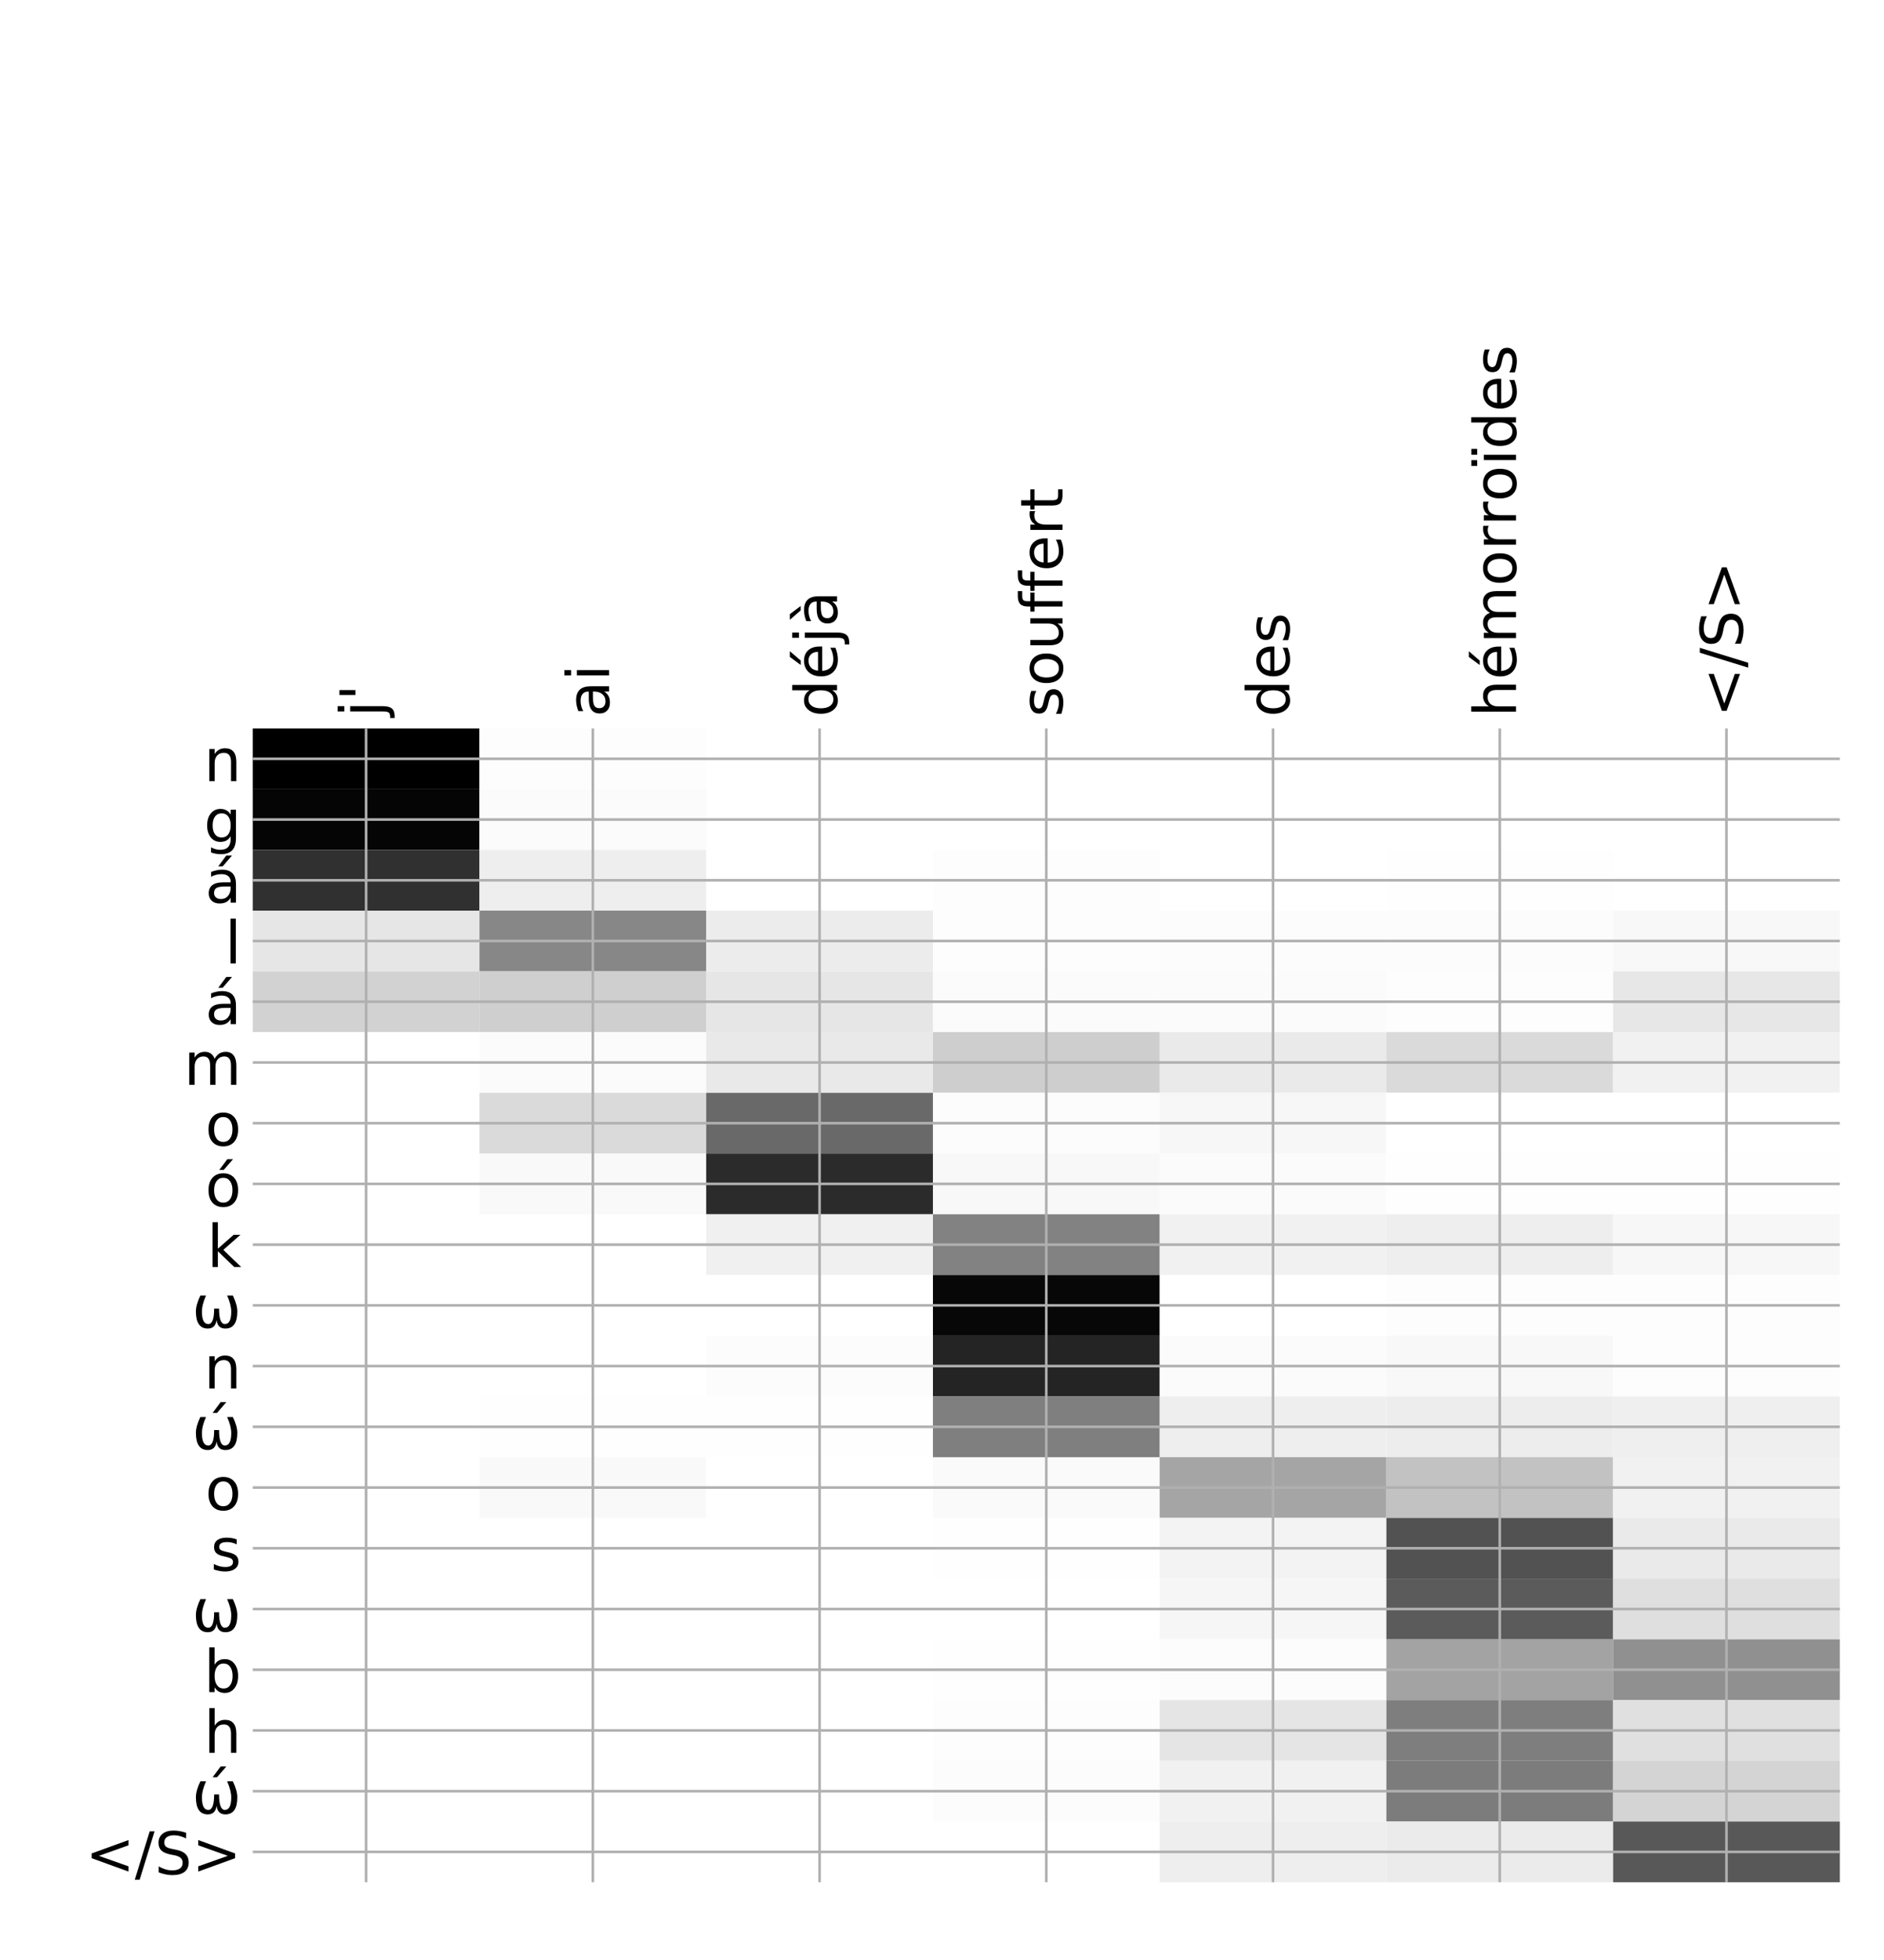 <?xml version="1.0" encoding="utf-8" standalone="no"?>
<!DOCTYPE svg PUBLIC "-//W3C//DTD SVG 1.1//EN"
  "http://www.w3.org/Graphics/SVG/1.1/DTD/svg11.dtd">
<!-- Created with matplotlib (http://matplotlib.org/) -->
<svg height="599pt" version="1.1" viewBox="0 0 576 599" width="576pt" xmlns="http://www.w3.org/2000/svg" xmlns:xlink="http://www.w3.org/1999/xlink">
 <defs>
  <style type="text/css">
*{stroke-linecap:butt;stroke-linejoin:round;}
  </style>
 </defs>
 <g id="figure_1">
  <g id="patch_1">
   <path d="M 0 600 
L 576 600 
L 576 0 
L 0 0 
z
" style="fill:#ffffff;"/>
  </g>
  <g id="axes_1">
   <g id="PolyCollection_1">
    <path clip-path="url(#p5feb5d7fae)" d="M 77.275 222.639 
L 77.275 241.199 
L 146.593 241.199 
L 146.593 222.639 
L 77.275 222.639 
z
"/>
    <path clip-path="url(#p5feb5d7fae)" d="M 146.593 222.639 
L 146.593 241.199 
L 215.911 241.199 
L 215.911 222.639 
L 146.593 222.639 
z
" style="fill:#fdfdfd;"/>
    <path clip-path="url(#p5feb5d7fae)" d="M 215.911 222.639 
L 215.911 241.199 
L 285.229 241.199 
L 285.229 222.639 
L 215.911 222.639 
z
" style="fill:#ffffff;"/>
    <path clip-path="url(#p5feb5d7fae)" d="M 285.229 222.639 
L 285.229 241.199 
L 354.546 241.199 
L 354.546 222.639 
L 285.229 222.639 
z
" style="fill:#ffffff;"/>
    <path clip-path="url(#p5feb5d7fae)" d="M 354.546 222.639 
L 354.546 241.199 
L 423.864 241.199 
L 423.864 222.639 
L 354.546 222.639 
z
" style="fill:#ffffff;"/>
    <path clip-path="url(#p5feb5d7fae)" d="M 423.864 222.639 
L 423.864 241.199 
L 493.182 241.199 
L 493.182 222.639 
L 423.864 222.639 
z
" style="fill:#ffffff;"/>
    <path clip-path="url(#p5feb5d7fae)" d="M 493.182 222.639 
L 493.182 241.199 
L 562.5 241.199 
L 562.5 222.639 
L 493.182 222.639 
z
" style="fill:#ffffff;"/>
    <path clip-path="url(#p5feb5d7fae)" d="M 77.275 241.199 
L 77.275 259.759 
L 146.593 259.759 
L 146.593 241.199 
L 77.275 241.199 
z
" style="fill:#050505;"/>
    <path clip-path="url(#p5feb5d7fae)" d="M 146.593 241.199 
L 146.593 259.759 
L 215.911 259.759 
L 215.911 241.199 
L 146.593 241.199 
z
" style="fill:#fbfbfb;"/>
    <path clip-path="url(#p5feb5d7fae)" d="M 215.911 241.199 
L 215.911 259.759 
L 285.229 259.759 
L 285.229 241.199 
L 215.911 241.199 
z
" style="fill:#ffffff;"/>
    <path clip-path="url(#p5feb5d7fae)" d="M 285.229 241.199 
L 285.229 259.759 
L 354.546 259.759 
L 354.546 241.199 
L 285.229 241.199 
z
" style="fill:#ffffff;"/>
    <path clip-path="url(#p5feb5d7fae)" d="M 354.546 241.199 
L 354.546 259.759 
L 423.864 259.759 
L 423.864 241.199 
L 354.546 241.199 
z
" style="fill:#ffffff;"/>
    <path clip-path="url(#p5feb5d7fae)" d="M 423.864 241.199 
L 423.864 259.759 
L 493.182 259.759 
L 493.182 241.199 
L 423.864 241.199 
z
" style="fill:#ffffff;"/>
    <path clip-path="url(#p5feb5d7fae)" d="M 493.182 241.199 
L 493.182 259.759 
L 562.5 259.759 
L 562.5 241.199 
L 493.182 241.199 
z
" style="fill:#ffffff;"/>
    <path clip-path="url(#p5feb5d7fae)" d="M 77.275 259.759 
L 77.275 278.32 
L 146.593 278.32 
L 146.593 259.759 
L 77.275 259.759 
z
" style="fill:#303030;"/>
    <path clip-path="url(#p5feb5d7fae)" d="M 146.593 259.759 
L 146.593 278.32 
L 215.911 278.32 
L 215.911 259.759 
L 146.593 259.759 
z
" style="fill:#eeeeee;"/>
    <path clip-path="url(#p5feb5d7fae)" d="M 215.911 259.759 
L 215.911 278.32 
L 285.229 278.32 
L 285.229 259.759 
L 215.911 259.759 
z
" style="fill:#ffffff;"/>
    <path clip-path="url(#p5feb5d7fae)" d="M 285.229 259.759 
L 285.229 278.32 
L 354.546 278.32 
L 354.546 259.759 
L 285.229 259.759 
z
" style="fill:#fdfdfd;"/>
    <path clip-path="url(#p5feb5d7fae)" d="M 354.546 259.759 
L 354.546 278.32 
L 423.864 278.32 
L 423.864 259.759 
L 354.546 259.759 
z
" style="fill:#ffffff;"/>
    <path clip-path="url(#p5feb5d7fae)" d="M 423.864 259.759 
L 423.864 278.32 
L 493.182 278.32 
L 493.182 259.759 
L 423.864 259.759 
z
" style="fill:#fefefe;"/>
    <path clip-path="url(#p5feb5d7fae)" d="M 493.182 259.759 
L 493.182 278.32 
L 562.5 278.32 
L 562.5 259.759 
L 493.182 259.759 
z
" style="fill:#ffffff;"/>
    <path clip-path="url(#p5feb5d7fae)" d="M 77.275 278.32 
L 77.275 296.88 
L 146.593 296.88 
L 146.593 278.32 
L 77.275 278.32 
z
" style="fill:#e6e6e6;"/>
    <path clip-path="url(#p5feb5d7fae)" d="M 146.593 278.32 
L 146.593 296.88 
L 215.911 296.88 
L 215.911 278.32 
L 146.593 278.32 
z
" style="fill:#878787;"/>
    <path clip-path="url(#p5feb5d7fae)" d="M 215.911 278.32 
L 215.911 296.88 
L 285.229 296.88 
L 285.229 278.32 
L 215.911 278.32 
z
" style="fill:#ececec;"/>
    <path clip-path="url(#p5feb5d7fae)" d="M 285.229 278.32 
L 285.229 296.88 
L 354.546 296.88 
L 354.546 278.32 
L 285.229 278.32 
z
" style="fill:#fdfdfd;"/>
    <path clip-path="url(#p5feb5d7fae)" d="M 354.546 278.32 
L 354.546 296.88 
L 423.864 296.88 
L 423.864 278.32 
L 354.546 278.32 
z
" style="fill:#fcfcfc;"/>
    <path clip-path="url(#p5feb5d7fae)" d="M 423.864 278.32 
L 423.864 296.88 
L 493.182 296.88 
L 493.182 278.32 
L 423.864 278.32 
z
" style="fill:#fcfcfc;"/>
    <path clip-path="url(#p5feb5d7fae)" d="M 493.182 278.32 
L 493.182 296.88 
L 562.5 296.88 
L 562.5 278.32 
L 493.182 278.32 
z
" style="fill:#f8f8f8;"/>
    <path clip-path="url(#p5feb5d7fae)" d="M 77.275 296.88 
L 77.275 315.44 
L 146.593 315.44 
L 146.593 296.88 
L 77.275 296.88 
z
" style="fill:#d2d2d2;"/>
    <path clip-path="url(#p5feb5d7fae)" d="M 146.593 296.88 
L 146.593 315.44 
L 215.911 315.44 
L 215.911 296.88 
L 146.593 296.88 
z
" style="fill:#cfcfcf;"/>
    <path clip-path="url(#p5feb5d7fae)" d="M 215.911 296.88 
L 215.911 315.44 
L 285.229 315.44 
L 285.229 296.88 
L 215.911 296.88 
z
" style="fill:#e6e6e6;"/>
    <path clip-path="url(#p5feb5d7fae)" d="M 285.229 296.88 
L 285.229 315.44 
L 354.546 315.44 
L 354.546 296.88 
L 285.229 296.88 
z
" style="fill:#fbfbfb;"/>
    <path clip-path="url(#p5feb5d7fae)" d="M 354.546 296.88 
L 354.546 315.44 
L 423.864 315.44 
L 423.864 296.88 
L 354.546 296.88 
z
" style="fill:#fbfbfb;"/>
    <path clip-path="url(#p5feb5d7fae)" d="M 423.864 296.88 
L 423.864 315.44 
L 493.182 315.44 
L 493.182 296.88 
L 423.864 296.88 
z
" style="fill:#fdfdfd;"/>
    <path clip-path="url(#p5feb5d7fae)" d="M 493.182 296.88 
L 493.182 315.44 
L 562.5 315.44 
L 562.5 296.88 
L 493.182 296.88 
z
" style="fill:#e7e7e7;"/>
    <path clip-path="url(#p5feb5d7fae)" d="M 77.275 315.44 
L 77.275 334 
L 146.593 334 
L 146.593 315.44 
L 77.275 315.44 
z
" style="fill:#ffffff;"/>
    <path clip-path="url(#p5feb5d7fae)" d="M 146.593 315.44 
L 146.593 334 
L 215.911 334 
L 215.911 315.44 
L 146.593 315.44 
z
" style="fill:#fbfbfb;"/>
    <path clip-path="url(#p5feb5d7fae)" d="M 215.911 315.44 
L 215.911 334 
L 285.229 334 
L 285.229 315.44 
L 215.911 315.44 
z
" style="fill:#e9e9e9;"/>
    <path clip-path="url(#p5feb5d7fae)" d="M 285.229 315.44 
L 285.229 334 
L 354.546 334 
L 354.546 315.44 
L 285.229 315.44 
z
" style="fill:#cecece;"/>
    <path clip-path="url(#p5feb5d7fae)" d="M 354.546 315.44 
L 354.546 334 
L 423.864 334 
L 423.864 315.44 
L 354.546 315.44 
z
" style="fill:#eaeaea;"/>
    <path clip-path="url(#p5feb5d7fae)" d="M 423.864 315.44 
L 423.864 334 
L 493.182 334 
L 493.182 315.44 
L 423.864 315.44 
z
" style="fill:#dadada;"/>
    <path clip-path="url(#p5feb5d7fae)" d="M 493.182 315.44 
L 493.182 334 
L 562.5 334 
L 562.5 315.44 
L 493.182 315.44 
z
" style="fill:#f1f1f1;"/>
    <path clip-path="url(#p5feb5d7fae)" d="M 77.275 334 
L 77.275 352.56 
L 146.593 352.56 
L 146.593 334 
L 77.275 334 
z
" style="fill:#ffffff;"/>
    <path clip-path="url(#p5feb5d7fae)" d="M 146.593 334 
L 146.593 352.56 
L 215.911 352.56 
L 215.911 334 
L 146.593 334 
z
" style="fill:#dadada;"/>
    <path clip-path="url(#p5feb5d7fae)" d="M 215.911 334 
L 215.911 352.56 
L 285.229 352.56 
L 285.229 334 
L 215.911 334 
z
" style="fill:#696969;"/>
    <path clip-path="url(#p5feb5d7fae)" d="M 285.229 334 
L 285.229 352.56 
L 354.546 352.56 
L 354.546 334 
L 285.229 334 
z
" style="fill:#fcfcfc;"/>
    <path clip-path="url(#p5feb5d7fae)" d="M 354.546 334 
L 354.546 352.56 
L 423.864 352.56 
L 423.864 334 
L 354.546 334 
z
" style="fill:#f7f7f7;"/>
    <path clip-path="url(#p5feb5d7fae)" d="M 423.864 334 
L 423.864 352.56 
L 493.182 352.56 
L 493.182 334 
L 423.864 334 
z
" style="fill:#ffffff;"/>
    <path clip-path="url(#p5feb5d7fae)" d="M 493.182 334 
L 493.182 352.56 
L 562.5 352.56 
L 562.5 334 
L 493.182 334 
z
" style="fill:#ffffff;"/>
    <path clip-path="url(#p5feb5d7fae)" d="M 77.275 352.56 
L 77.275 371.121 
L 146.593 371.121 
L 146.593 352.56 
L 77.275 352.56 
z
" style="fill:#ffffff;"/>
    <path clip-path="url(#p5feb5d7fae)" d="M 146.593 352.56 
L 146.593 371.121 
L 215.911 371.121 
L 215.911 352.56 
L 146.593 352.56 
z
" style="fill:#f9f9f9;"/>
    <path clip-path="url(#p5feb5d7fae)" d="M 215.911 352.56 
L 215.911 371.121 
L 285.229 371.121 
L 285.229 352.56 
L 215.911 352.56 
z
" style="fill:#2b2b2b;"/>
    <path clip-path="url(#p5feb5d7fae)" d="M 285.229 352.56 
L 285.229 371.121 
L 354.546 371.121 
L 354.546 352.56 
L 285.229 352.56 
z
" style="fill:#f8f8f8;"/>
    <path clip-path="url(#p5feb5d7fae)" d="M 354.546 352.56 
L 354.546 371.121 
L 423.864 371.121 
L 423.864 352.56 
L 354.546 352.56 
z
" style="fill:#fbfbfb;"/>
    <path clip-path="url(#p5feb5d7fae)" d="M 423.864 352.56 
L 423.864 371.121 
L 493.182 371.121 
L 493.182 352.56 
L 423.864 352.56 
z
" style="fill:#fefefe;"/>
    <path clip-path="url(#p5feb5d7fae)" d="M 493.182 352.56 
L 493.182 371.121 
L 562.5 371.121 
L 562.5 352.56 
L 493.182 352.56 
z
" style="fill:#fefefe;"/>
    <path clip-path="url(#p5feb5d7fae)" d="M 77.275 371.121 
L 77.275 389.681 
L 146.593 389.681 
L 146.593 371.121 
L 77.275 371.121 
z
" style="fill:#ffffff;"/>
    <path clip-path="url(#p5feb5d7fae)" d="M 146.593 371.121 
L 146.593 389.681 
L 215.911 389.681 
L 215.911 371.121 
L 146.593 371.121 
z
" style="fill:#ffffff;"/>
    <path clip-path="url(#p5feb5d7fae)" d="M 215.911 371.121 
L 215.911 389.681 
L 285.229 389.681 
L 285.229 371.121 
L 215.911 371.121 
z
" style="fill:#f0f0f0;"/>
    <path clip-path="url(#p5feb5d7fae)" d="M 285.229 371.121 
L 285.229 389.681 
L 354.546 389.681 
L 354.546 371.121 
L 285.229 371.121 
z
" style="fill:#828282;"/>
    <path clip-path="url(#p5feb5d7fae)" d="M 354.546 371.121 
L 354.546 389.681 
L 423.864 389.681 
L 423.864 371.121 
L 354.546 371.121 
z
" style="fill:#f1f1f1;"/>
    <path clip-path="url(#p5feb5d7fae)" d="M 423.864 371.121 
L 423.864 389.681 
L 493.182 389.681 
L 493.182 371.121 
L 423.864 371.121 
z
" style="fill:#eeeeee;"/>
    <path clip-path="url(#p5feb5d7fae)" d="M 493.182 371.121 
L 493.182 389.681 
L 562.5 389.681 
L 562.5 371.121 
L 493.182 371.121 
z
" style="fill:#f7f7f7;"/>
    <path clip-path="url(#p5feb5d7fae)" d="M 77.275 389.681 
L 77.275 408.241 
L 146.593 408.241 
L 146.593 389.681 
L 77.275 389.681 
z
" style="fill:#ffffff;"/>
    <path clip-path="url(#p5feb5d7fae)" d="M 146.593 389.681 
L 146.593 408.241 
L 215.911 408.241 
L 215.911 389.681 
L 146.593 389.681 
z
" style="fill:#ffffff;"/>
    <path clip-path="url(#p5feb5d7fae)" d="M 215.911 389.681 
L 215.911 408.241 
L 285.229 408.241 
L 285.229 389.681 
L 215.911 389.681 
z
" style="fill:#ffffff;"/>
    <path clip-path="url(#p5feb5d7fae)" d="M 285.229 389.681 
L 285.229 408.241 
L 354.546 408.241 
L 354.546 389.681 
L 285.229 389.681 
z
" style="fill:#070707;"/>
    <path clip-path="url(#p5feb5d7fae)" d="M 354.546 389.681 
L 354.546 408.241 
L 423.864 408.241 
L 423.864 389.681 
L 354.546 389.681 
z
" style="fill:#ffffff;"/>
    <path clip-path="url(#p5feb5d7fae)" d="M 423.864 389.681 
L 423.864 408.241 
L 493.182 408.241 
L 493.182 389.681 
L 423.864 389.681 
z
" style="fill:#fdfdfd;"/>
    <path clip-path="url(#p5feb5d7fae)" d="M 493.182 389.681 
L 493.182 408.241 
L 562.5 408.241 
L 562.5 389.681 
L 493.182 389.681 
z
" style="fill:#fdfdfd;"/>
    <path clip-path="url(#p5feb5d7fae)" d="M 77.275 408.241 
L 77.275 426.801 
L 146.593 426.801 
L 146.593 408.241 
L 77.275 408.241 
z
" style="fill:#ffffff;"/>
    <path clip-path="url(#p5feb5d7fae)" d="M 146.593 408.241 
L 146.593 426.801 
L 215.911 426.801 
L 215.911 408.241 
L 146.593 408.241 
z
" style="fill:#ffffff;"/>
    <path clip-path="url(#p5feb5d7fae)" d="M 215.911 408.241 
L 215.911 426.801 
L 285.229 426.801 
L 285.229 408.241 
L 215.911 408.241 
z
" style="fill:#fcfcfc;"/>
    <path clip-path="url(#p5feb5d7fae)" d="M 285.229 408.241 
L 285.229 426.801 
L 354.546 426.801 
L 354.546 408.241 
L 285.229 408.241 
z
" style="fill:#242424;"/>
    <path clip-path="url(#p5feb5d7fae)" d="M 354.546 408.241 
L 354.546 426.801 
L 423.864 426.801 
L 423.864 408.241 
L 354.546 408.241 
z
" style="fill:#fbfbfb;"/>
    <path clip-path="url(#p5feb5d7fae)" d="M 423.864 408.241 
L 423.864 426.801 
L 493.182 426.801 
L 493.182 408.241 
L 423.864 408.241 
z
" style="fill:#f8f8f8;"/>
    <path clip-path="url(#p5feb5d7fae)" d="M 493.182 408.241 
L 493.182 426.801 
L 562.5 426.801 
L 562.5 408.241 
L 493.182 408.241 
z
" style="fill:#fdfdfd;"/>
    <path clip-path="url(#p5feb5d7fae)" d="M 77.275 426.801 
L 77.275 445.361 
L 146.593 445.361 
L 146.593 426.801 
L 77.275 426.801 
z
" style="fill:#ffffff;"/>
    <path clip-path="url(#p5feb5d7fae)" d="M 146.593 426.801 
L 146.593 445.361 
L 215.911 445.361 
L 215.911 426.801 
L 146.593 426.801 
z
" style="fill:#fefefe;"/>
    <path clip-path="url(#p5feb5d7fae)" d="M 215.911 426.801 
L 215.911 445.361 
L 285.229 445.361 
L 285.229 426.801 
L 215.911 426.801 
z
" style="fill:#fefefe;"/>
    <path clip-path="url(#p5feb5d7fae)" d="M 285.229 426.801 
L 285.229 445.361 
L 354.546 445.361 
L 354.546 426.801 
L 285.229 426.801 
z
" style="fill:#7f7f7f;"/>
    <path clip-path="url(#p5feb5d7fae)" d="M 354.546 426.801 
L 354.546 445.361 
L 423.864 445.361 
L 423.864 426.801 
L 354.546 426.801 
z
" style="fill:#eeeeee;"/>
    <path clip-path="url(#p5feb5d7fae)" d="M 423.864 426.801 
L 423.864 445.361 
L 493.182 445.361 
L 493.182 426.801 
L 423.864 426.801 
z
" style="fill:#ededed;"/>
    <path clip-path="url(#p5feb5d7fae)" d="M 493.182 426.801 
L 493.182 445.361 
L 562.5 445.361 
L 562.5 426.801 
L 493.182 426.801 
z
" style="fill:#efefef;"/>
    <path clip-path="url(#p5feb5d7fae)" d="M 77.275 445.361 
L 77.275 463.922 
L 146.593 463.922 
L 146.593 445.361 
L 77.275 445.361 
z
" style="fill:#ffffff;"/>
    <path clip-path="url(#p5feb5d7fae)" d="M 146.593 445.361 
L 146.593 463.922 
L 215.911 463.922 
L 215.911 445.361 
L 146.593 445.361 
z
" style="fill:#f9f9f9;"/>
    <path clip-path="url(#p5feb5d7fae)" d="M 215.911 445.361 
L 215.911 463.922 
L 285.229 463.922 
L 285.229 445.361 
L 215.911 445.361 
z
" style="fill:#ffffff;"/>
    <path clip-path="url(#p5feb5d7fae)" d="M 285.229 445.361 
L 285.229 463.922 
L 354.546 463.922 
L 354.546 445.361 
L 285.229 445.361 
z
" style="fill:#fafafa;"/>
    <path clip-path="url(#p5feb5d7fae)" d="M 354.546 445.361 
L 354.546 463.922 
L 423.864 463.922 
L 423.864 445.361 
L 354.546 445.361 
z
" style="fill:#a5a5a5;"/>
    <path clip-path="url(#p5feb5d7fae)" d="M 423.864 445.361 
L 423.864 463.922 
L 493.182 463.922 
L 493.182 445.361 
L 423.864 445.361 
z
" style="fill:#c2c2c2;"/>
    <path clip-path="url(#p5feb5d7fae)" d="M 493.182 445.361 
L 493.182 463.922 
L 562.5 463.922 
L 562.5 445.361 
L 493.182 445.361 
z
" style="fill:#f1f1f1;"/>
    <path clip-path="url(#p5feb5d7fae)" d="M 77.275 463.922 
L 77.275 482.482 
L 146.593 482.482 
L 146.593 463.922 
L 77.275 463.922 
z
" style="fill:#ffffff;"/>
    <path clip-path="url(#p5feb5d7fae)" d="M 146.593 463.922 
L 146.593 482.482 
L 215.911 482.482 
L 215.911 463.922 
L 146.593 463.922 
z
" style="fill:#ffffff;"/>
    <path clip-path="url(#p5feb5d7fae)" d="M 215.911 463.922 
L 215.911 482.482 
L 285.229 482.482 
L 285.229 463.922 
L 215.911 463.922 
z
" style="fill:#ffffff;"/>
    <path clip-path="url(#p5feb5d7fae)" d="M 285.229 463.922 
L 285.229 482.482 
L 354.546 482.482 
L 354.546 463.922 
L 285.229 463.922 
z
" style="fill:#fefefe;"/>
    <path clip-path="url(#p5feb5d7fae)" d="M 354.546 463.922 
L 354.546 482.482 
L 423.864 482.482 
L 423.864 463.922 
L 354.546 463.922 
z
" style="fill:#f3f3f3;"/>
    <path clip-path="url(#p5feb5d7fae)" d="M 423.864 463.922 
L 423.864 482.482 
L 493.182 482.482 
L 493.182 463.922 
L 423.864 463.922 
z
" style="fill:#525252;"/>
    <path clip-path="url(#p5feb5d7fae)" d="M 493.182 463.922 
L 493.182 482.482 
L 562.5 482.482 
L 562.5 463.922 
L 493.182 463.922 
z
" style="fill:#eaeaea;"/>
    <path clip-path="url(#p5feb5d7fae)" d="M 77.275 482.482 
L 77.275 501.042 
L 146.593 501.042 
L 146.593 482.482 
L 77.275 482.482 
z
" style="fill:#ffffff;"/>
    <path clip-path="url(#p5feb5d7fae)" d="M 146.593 482.482 
L 146.593 501.042 
L 215.911 501.042 
L 215.911 482.482 
L 146.593 482.482 
z
" style="fill:#ffffff;"/>
    <path clip-path="url(#p5feb5d7fae)" d="M 215.911 482.482 
L 215.911 501.042 
L 285.229 501.042 
L 285.229 482.482 
L 215.911 482.482 
z
" style="fill:#ffffff;"/>
    <path clip-path="url(#p5feb5d7fae)" d="M 285.229 482.482 
L 285.229 501.042 
L 354.546 501.042 
L 354.546 482.482 
L 285.229 482.482 
z
" style="fill:#ffffff;"/>
    <path clip-path="url(#p5feb5d7fae)" d="M 354.546 482.482 
L 354.546 501.042 
L 423.864 501.042 
L 423.864 482.482 
L 354.546 482.482 
z
" style="fill:#f6f6f6;"/>
    <path clip-path="url(#p5feb5d7fae)" d="M 423.864 482.482 
L 423.864 501.042 
L 493.182 501.042 
L 493.182 482.482 
L 423.864 482.482 
z
" style="fill:#5b5b5b;"/>
    <path clip-path="url(#p5feb5d7fae)" d="M 493.182 482.482 
L 493.182 501.042 
L 562.5 501.042 
L 562.5 482.482 
L 493.182 482.482 
z
" style="fill:#dfdfdf;"/>
    <path clip-path="url(#p5feb5d7fae)" d="M 77.275 501.042 
L 77.275 519.602 
L 146.593 519.602 
L 146.593 501.042 
L 77.275 501.042 
z
" style="fill:#ffffff;"/>
    <path clip-path="url(#p5feb5d7fae)" d="M 146.593 501.042 
L 146.593 519.602 
L 215.911 519.602 
L 215.911 501.042 
L 146.593 501.042 
z
" style="fill:#ffffff;"/>
    <path clip-path="url(#p5feb5d7fae)" d="M 215.911 501.042 
L 215.911 519.602 
L 285.229 519.602 
L 285.229 501.042 
L 215.911 501.042 
z
" style="fill:#ffffff;"/>
    <path clip-path="url(#p5feb5d7fae)" d="M 285.229 501.042 
L 285.229 519.602 
L 354.546 519.602 
L 354.546 501.042 
L 285.229 501.042 
z
" style="fill:#fefefe;"/>
    <path clip-path="url(#p5feb5d7fae)" d="M 354.546 501.042 
L 354.546 519.602 
L 423.864 519.602 
L 423.864 501.042 
L 354.546 501.042 
z
" style="fill:#fcfcfc;"/>
    <path clip-path="url(#p5feb5d7fae)" d="M 423.864 501.042 
L 423.864 519.602 
L 493.182 519.602 
L 493.182 501.042 
L 423.864 501.042 
z
" style="fill:#a3a3a3;"/>
    <path clip-path="url(#p5feb5d7fae)" d="M 493.182 501.042 
L 493.182 519.602 
L 562.5 519.602 
L 562.5 501.042 
L 493.182 501.042 
z
" style="fill:#909090;"/>
    <path clip-path="url(#p5feb5d7fae)" d="M 77.275 519.602 
L 77.275 538.162 
L 146.593 538.162 
L 146.593 519.602 
L 77.275 519.602 
z
" style="fill:#ffffff;"/>
    <path clip-path="url(#p5feb5d7fae)" d="M 146.593 519.602 
L 146.593 538.162 
L 215.911 538.162 
L 215.911 519.602 
L 146.593 519.602 
z
" style="fill:#ffffff;"/>
    <path clip-path="url(#p5feb5d7fae)" d="M 215.911 519.602 
L 215.911 538.162 
L 285.229 538.162 
L 285.229 519.602 
L 215.911 519.602 
z
" style="fill:#ffffff;"/>
    <path clip-path="url(#p5feb5d7fae)" d="M 285.229 519.602 
L 285.229 538.162 
L 354.546 538.162 
L 354.546 519.602 
L 285.229 519.602 
z
" style="fill:#fdfdfd;"/>
    <path clip-path="url(#p5feb5d7fae)" d="M 354.546 519.602 
L 354.546 538.162 
L 423.864 538.162 
L 423.864 519.602 
L 354.546 519.602 
z
" style="fill:#e5e5e5;"/>
    <path clip-path="url(#p5feb5d7fae)" d="M 423.864 519.602 
L 423.864 538.162 
L 493.182 538.162 
L 493.182 519.602 
L 423.864 519.602 
z
" style="fill:#7e7e7e;"/>
    <path clip-path="url(#p5feb5d7fae)" d="M 493.182 519.602 
L 493.182 538.162 
L 562.5 538.162 
L 562.5 519.602 
L 493.182 519.602 
z
" style="fill:#e0e0e0;"/>
    <path clip-path="url(#p5feb5d7fae)" d="M 77.275 538.162 
L 77.275 556.723 
L 146.593 556.723 
L 146.593 538.162 
L 77.275 538.162 
z
" style="fill:#ffffff;"/>
    <path clip-path="url(#p5feb5d7fae)" d="M 146.593 538.162 
L 146.593 556.723 
L 215.911 556.723 
L 215.911 538.162 
L 146.593 538.162 
z
" style="fill:#ffffff;"/>
    <path clip-path="url(#p5feb5d7fae)" d="M 215.911 538.162 
L 215.911 556.723 
L 285.229 556.723 
L 285.229 538.162 
L 215.911 538.162 
z
" style="fill:#ffffff;"/>
    <path clip-path="url(#p5feb5d7fae)" d="M 285.229 538.162 
L 285.229 556.723 
L 354.546 556.723 
L 354.546 538.162 
L 285.229 538.162 
z
" style="fill:#fcfcfc;"/>
    <path clip-path="url(#p5feb5d7fae)" d="M 354.546 538.162 
L 354.546 556.723 
L 423.864 556.723 
L 423.864 538.162 
L 354.546 538.162 
z
" style="fill:#f1f1f1;"/>
    <path clip-path="url(#p5feb5d7fae)" d="M 423.864 538.162 
L 423.864 556.723 
L 493.182 556.723 
L 493.182 538.162 
L 423.864 538.162 
z
" style="fill:#7c7c7c;"/>
    <path clip-path="url(#p5feb5d7fae)" d="M 493.182 538.162 
L 493.182 556.723 
L 562.5 556.723 
L 562.5 538.162 
L 493.182 538.162 
z
" style="fill:#d4d4d4;"/>
    <path clip-path="url(#p5feb5d7fae)" d="M 77.275 556.723 
L 77.275 575.283 
L 146.593 575.283 
L 146.593 556.723 
L 77.275 556.723 
z
" style="fill:#ffffff;"/>
    <path clip-path="url(#p5feb5d7fae)" d="M 146.593 556.723 
L 146.593 575.283 
L 215.911 575.283 
L 215.911 556.723 
L 146.593 556.723 
z
" style="fill:#ffffff;"/>
    <path clip-path="url(#p5feb5d7fae)" d="M 215.911 556.723 
L 215.911 575.283 
L 285.229 575.283 
L 285.229 556.723 
L 215.911 556.723 
z
" style="fill:#ffffff;"/>
    <path clip-path="url(#p5feb5d7fae)" d="M 285.229 556.723 
L 285.229 575.283 
L 354.546 575.283 
L 354.546 556.723 
L 285.229 556.723 
z
" style="fill:#ffffff;"/>
    <path clip-path="url(#p5feb5d7fae)" d="M 354.546 556.723 
L 354.546 575.283 
L 423.864 575.283 
L 423.864 556.723 
L 354.546 556.723 
z
" style="fill:#eeeeee;"/>
    <path clip-path="url(#p5feb5d7fae)" d="M 423.864 556.723 
L 423.864 575.283 
L 493.182 575.283 
L 493.182 556.723 
L 423.864 556.723 
z
" style="fill:#ebebeb;"/>
    <path clip-path="url(#p5feb5d7fae)" d="M 493.182 556.723 
L 493.182 575.283 
L 562.5 575.283 
L 562.5 556.723 
L 493.182 556.723 
z
" style="fill:#585858;"/>
   </g>
   <g id="matplotlib.axis_1">
    <g id="xtick_1">
     <g id="line2d_1">
      <path clip-path="url(#p5feb5d7fae)" d="M 111.934 575.283 
L 111.934 222.639 
" style="fill:none;stroke:#b0b0b0;stroke-linecap:square;stroke-width:0.8;"/>
     </g>
     <g id="line2d_2"/>
     <g id="text_1">
      <!-- j' -->
      <defs>
       <path d="M 9.422 54.688 
L 18.406 54.688 
L 18.406 -0.984 
Q 18.406 -11.422 14.422 -16.109 
Q 10.453 -20.797 1.609 -20.797 
L -1.812 -20.797 
L -1.812 -13.188 
L 0.594 -13.188 
Q 5.719 -13.188 7.562 -10.812 
Q 9.422 -8.453 9.422 -0.984 
z
M 9.422 75.984 
L 18.406 75.984 
L 18.406 64.594 
L 9.422 64.594 
z
" id="DejaVuSans-6a"/>
       <path d="M 17.922 72.906 
L 17.922 45.797 
L 9.625 45.797 
L 9.625 72.906 
z
" id="DejaVuSans-27"/>
      </defs>
      <g transform="translate(116.901 219.139)rotate(-90)scale(0.18 -0.18)">
       <use xlink:href="#DejaVuSans-6a"/>
       <use x="27.783" xlink:href="#DejaVuSans-27"/>
      </g>
     </g>
    </g>
    <g id="xtick_2">
     <g id="line2d_3">
      <path clip-path="url(#p5feb5d7fae)" d="M 181.252 575.283 
L 181.252 222.639 
" style="fill:none;stroke:#b0b0b0;stroke-linecap:square;stroke-width:0.8;"/>
     </g>
     <g id="line2d_4"/>
     <g id="text_2">
      <!-- ai -->
      <defs>
       <path d="M 34.281 27.484 
Q 23.391 27.484 19.188 25 
Q 14.984 22.516 14.984 16.5 
Q 14.984 11.719 18.141 8.906 
Q 21.297 6.109 26.703 6.109 
Q 34.188 6.109 38.703 11.406 
Q 43.219 16.703 43.219 25.484 
L 43.219 27.484 
z
M 52.203 31.203 
L 52.203 0 
L 43.219 0 
L 43.219 8.297 
Q 40.141 3.328 35.547 0.953 
Q 30.953 -1.422 24.312 -1.422 
Q 15.922 -1.422 10.953 3.297 
Q 6 8.016 6 15.922 
Q 6 25.141 12.172 29.828 
Q 18.359 34.516 30.609 34.516 
L 43.219 34.516 
L 43.219 35.406 
Q 43.219 41.609 39.141 45 
Q 35.062 48.391 27.688 48.391 
Q 23 48.391 18.547 47.266 
Q 14.109 46.141 10.016 43.891 
L 10.016 52.203 
Q 14.938 54.109 19.578 55.047 
Q 24.219 56 28.609 56 
Q 40.484 56 46.344 49.844 
Q 52.203 43.703 52.203 31.203 
z
" id="DejaVuSans-61"/>
       <path d="M 9.422 54.688 
L 18.406 54.688 
L 18.406 0 
L 9.422 0 
z
M 9.422 75.984 
L 18.406 75.984 
L 18.406 64.594 
L 9.422 64.594 
z
" id="DejaVuSans-69"/>
      </defs>
      <g transform="translate(186.219 219.139)rotate(-90)scale(0.18 -0.18)">
       <use xlink:href="#DejaVuSans-61"/>
       <use x="61.279" xlink:href="#DejaVuSans-69"/>
      </g>
     </g>
    </g>
    <g id="xtick_3">
     <g id="line2d_5">
      <path clip-path="url(#p5feb5d7fae)" d="M 250.57 575.283 
L 250.57 222.639 
" style="fill:none;stroke:#b0b0b0;stroke-linecap:square;stroke-width:0.8;"/>
     </g>
     <g id="line2d_6"/>
     <g id="text_3">
      <!-- déjà -->
      <defs>
       <path d="M 45.406 46.391 
L 45.406 75.984 
L 54.391 75.984 
L 54.391 0 
L 45.406 0 
L 45.406 8.203 
Q 42.578 3.328 38.25 0.953 
Q 33.938 -1.422 27.875 -1.422 
Q 17.969 -1.422 11.734 6.484 
Q 5.516 14.406 5.516 27.297 
Q 5.516 40.188 11.734 48.094 
Q 17.969 56 27.875 56 
Q 33.938 56 38.25 53.625 
Q 42.578 51.266 45.406 46.391 
z
M 14.797 27.297 
Q 14.797 17.391 18.875 11.75 
Q 22.953 6.109 30.078 6.109 
Q 37.203 6.109 41.297 11.75 
Q 45.406 17.391 45.406 27.297 
Q 45.406 37.203 41.297 42.844 
Q 37.203 48.484 30.078 48.484 
Q 22.953 48.484 18.875 42.844 
Q 14.797 37.203 14.797 27.297 
z
" id="DejaVuSans-64"/>
       <path d="M 56.203 29.594 
L 56.203 25.203 
L 14.891 25.203 
Q 15.484 15.922 20.484 11.062 
Q 25.484 6.203 34.422 6.203 
Q 39.594 6.203 44.453 7.469 
Q 49.312 8.734 54.109 11.281 
L 54.109 2.781 
Q 49.266 0.734 44.188 -0.344 
Q 39.109 -1.422 33.891 -1.422 
Q 20.797 -1.422 13.156 6.188 
Q 5.516 13.812 5.516 26.812 
Q 5.516 40.234 12.766 48.109 
Q 20.016 56 32.328 56 
Q 43.359 56 49.781 48.891 
Q 56.203 41.797 56.203 29.594 
z
M 47.219 32.234 
Q 47.125 39.594 43.094 43.984 
Q 39.062 48.391 32.422 48.391 
Q 24.906 48.391 20.391 44.141 
Q 15.875 39.891 15.188 32.172 
z
M 38.531 79.984 
L 48.25 79.984 
L 32.344 61.625 
L 24.859 61.625 
z
" id="DejaVuSans-e9"/>
       <path d="M 34.281 27.484 
Q 23.391 27.484 19.188 25 
Q 14.984 22.516 14.984 16.5 
Q 14.984 11.719 18.141 8.906 
Q 21.297 6.109 26.703 6.109 
Q 34.188 6.109 38.703 11.406 
Q 43.219 16.703 43.219 25.484 
L 43.219 27.484 
z
M 52.203 31.203 
L 52.203 0 
L 43.219 0 
L 43.219 8.297 
Q 40.141 3.328 35.547 0.953 
Q 30.953 -1.422 24.312 -1.422 
Q 15.922 -1.422 10.953 3.297 
Q 6 8.016 6 15.922 
Q 6 25.141 12.172 29.828 
Q 18.359 34.516 30.609 34.516 
L 43.219 34.516 
L 43.219 35.406 
Q 43.219 41.609 39.141 45 
Q 35.062 48.391 27.688 48.391 
Q 23 48.391 18.547 47.266 
Q 14.109 46.141 10.016 43.891 
L 10.016 52.203 
Q 14.938 54.109 19.578 55.047 
Q 24.219 56 28.609 56 
Q 40.484 56 46.344 49.844 
Q 52.203 43.703 52.203 31.203 
z
M 21.922 79.984 
L 35.688 61.719 
L 28.219 61.719 
L 12.297 79.984 
z
" id="DejaVuSans-e0"/>
      </defs>
      <g transform="translate(255.897 219.139)rotate(-90)scale(0.18 -0.18)">
       <use xlink:href="#DejaVuSans-64"/>
       <use x="63.477" xlink:href="#DejaVuSans-e9"/>
       <use x="125" xlink:href="#DejaVuSans-6a"/>
       <use x="152.783" xlink:href="#DejaVuSans-e0"/>
      </g>
     </g>
    </g>
    <g id="xtick_4">
     <g id="line2d_7">
      <path clip-path="url(#p5feb5d7fae)" d="M 319.887 575.283 
L 319.887 222.639 
" style="fill:none;stroke:#b0b0b0;stroke-linecap:square;stroke-width:0.8;"/>
     </g>
     <g id="line2d_8"/>
     <g id="text_4">
      <!-- souffert -->
      <defs>
       <path d="M 44.281 53.078 
L 44.281 44.578 
Q 40.484 46.531 36.375 47.5 
Q 32.281 48.484 27.875 48.484 
Q 21.188 48.484 17.844 46.438 
Q 14.5 44.391 14.5 40.281 
Q 14.5 37.156 16.891 35.375 
Q 19.281 33.594 26.516 31.984 
L 29.594 31.297 
Q 39.156 29.25 43.188 25.516 
Q 47.219 21.781 47.219 15.094 
Q 47.219 7.469 41.188 3.016 
Q 35.156 -1.422 24.609 -1.422 
Q 20.219 -1.422 15.453 -0.562 
Q 10.688 0.297 5.422 2 
L 5.422 11.281 
Q 10.406 8.688 15.234 7.391 
Q 20.062 6.109 24.812 6.109 
Q 31.156 6.109 34.562 8.281 
Q 37.984 10.453 37.984 14.406 
Q 37.984 18.062 35.516 20.016 
Q 33.062 21.969 24.703 23.781 
L 21.578 24.516 
Q 13.234 26.266 9.516 29.906 
Q 5.812 33.547 5.812 39.891 
Q 5.812 47.609 11.281 51.797 
Q 16.75 56 26.812 56 
Q 31.781 56 36.172 55.266 
Q 40.578 54.547 44.281 53.078 
z
" id="DejaVuSans-73"/>
       <path d="M 30.609 48.391 
Q 23.391 48.391 19.188 42.75 
Q 14.984 37.109 14.984 27.297 
Q 14.984 17.484 19.156 11.844 
Q 23.344 6.203 30.609 6.203 
Q 37.797 6.203 41.984 11.859 
Q 46.188 17.531 46.188 27.297 
Q 46.188 37.016 41.984 42.703 
Q 37.797 48.391 30.609 48.391 
z
M 30.609 56 
Q 42.328 56 49.016 48.375 
Q 55.719 40.766 55.719 27.297 
Q 55.719 13.875 49.016 6.219 
Q 42.328 -1.422 30.609 -1.422 
Q 18.844 -1.422 12.172 6.219 
Q 5.516 13.875 5.516 27.297 
Q 5.516 40.766 12.172 48.375 
Q 18.844 56 30.609 56 
z
" id="DejaVuSans-6f"/>
       <path d="M 8.5 21.578 
L 8.5 54.688 
L 17.484 54.688 
L 17.484 21.922 
Q 17.484 14.156 20.5 10.266 
Q 23.531 6.391 29.594 6.391 
Q 36.859 6.391 41.078 11.031 
Q 45.312 15.672 45.312 23.688 
L 45.312 54.688 
L 54.297 54.688 
L 54.297 0 
L 45.312 0 
L 45.312 8.406 
Q 42.047 3.422 37.719 1 
Q 33.406 -1.422 27.688 -1.422 
Q 18.266 -1.422 13.375 4.438 
Q 8.5 10.297 8.5 21.578 
z
M 31.109 56 
z
" id="DejaVuSans-75"/>
       <path d="M 37.109 75.984 
L 37.109 68.5 
L 28.516 68.5 
Q 23.688 68.5 21.797 66.547 
Q 19.922 64.594 19.922 59.516 
L 19.922 54.688 
L 34.719 54.688 
L 34.719 47.703 
L 19.922 47.703 
L 19.922 0 
L 10.891 0 
L 10.891 47.703 
L 2.297 47.703 
L 2.297 54.688 
L 10.891 54.688 
L 10.891 58.5 
Q 10.891 67.625 15.141 71.797 
Q 19.391 75.984 28.609 75.984 
z
" id="DejaVuSans-66"/>
       <path d="M 56.203 29.594 
L 56.203 25.203 
L 14.891 25.203 
Q 15.484 15.922 20.484 11.062 
Q 25.484 6.203 34.422 6.203 
Q 39.594 6.203 44.453 7.469 
Q 49.312 8.734 54.109 11.281 
L 54.109 2.781 
Q 49.266 0.734 44.188 -0.344 
Q 39.109 -1.422 33.891 -1.422 
Q 20.797 -1.422 13.156 6.188 
Q 5.516 13.812 5.516 26.812 
Q 5.516 40.234 12.766 48.109 
Q 20.016 56 32.328 56 
Q 43.359 56 49.781 48.891 
Q 56.203 41.797 56.203 29.594 
z
M 47.219 32.234 
Q 47.125 39.594 43.094 43.984 
Q 39.062 48.391 32.422 48.391 
Q 24.906 48.391 20.391 44.141 
Q 15.875 39.891 15.188 32.172 
z
" id="DejaVuSans-65"/>
       <path d="M 41.109 46.297 
Q 39.594 47.172 37.812 47.578 
Q 36.031 48 33.891 48 
Q 26.266 48 22.188 43.047 
Q 18.109 38.094 18.109 28.812 
L 18.109 0 
L 9.078 0 
L 9.078 54.688 
L 18.109 54.688 
L 18.109 46.188 
Q 20.953 51.172 25.484 53.578 
Q 30.031 56 36.531 56 
Q 37.453 56 38.578 55.875 
Q 39.703 55.766 41.062 55.516 
z
" id="DejaVuSans-72"/>
       <path d="M 18.312 70.219 
L 18.312 54.688 
L 36.812 54.688 
L 36.812 47.703 
L 18.312 47.703 
L 18.312 18.016 
Q 18.312 11.328 20.141 9.422 
Q 21.969 7.516 27.594 7.516 
L 36.812 7.516 
L 36.812 0 
L 27.594 0 
Q 17.188 0 13.234 3.875 
Q 9.281 7.766 9.281 18.016 
L 9.281 47.703 
L 2.688 47.703 
L 2.688 54.688 
L 9.281 54.688 
L 9.281 70.219 
z
" id="DejaVuSans-74"/>
      </defs>
      <g transform="translate(324.854 219.139)rotate(-90)scale(0.18 -0.18)">
       <use xlink:href="#DejaVuSans-73"/>
       <use x="52.1" xlink:href="#DejaVuSans-6f"/>
       <use x="113.281" xlink:href="#DejaVuSans-75"/>
       <use x="176.66" xlink:href="#DejaVuSans-66"/>
       <use x="211.865" xlink:href="#DejaVuSans-66"/>
       <use x="247.07" xlink:href="#DejaVuSans-65"/>
       <use x="308.594" xlink:href="#DejaVuSans-72"/>
       <use x="349.707" xlink:href="#DejaVuSans-74"/>
      </g>
     </g>
    </g>
    <g id="xtick_5">
     <g id="line2d_9">
      <path clip-path="url(#p5feb5d7fae)" d="M 389.205 575.283 
L 389.205 222.639 
" style="fill:none;stroke:#b0b0b0;stroke-linecap:square;stroke-width:0.8;"/>
     </g>
     <g id="line2d_10"/>
     <g id="text_5">
      <!-- des -->
      <g transform="translate(394.172 219.139)rotate(-90)scale(0.18 -0.18)">
       <use xlink:href="#DejaVuSans-64"/>
       <use x="63.477" xlink:href="#DejaVuSans-65"/>
       <use x="125" xlink:href="#DejaVuSans-73"/>
      </g>
     </g>
    </g>
    <g id="xtick_6">
     <g id="line2d_11">
      <path clip-path="url(#p5feb5d7fae)" d="M 458.523 575.283 
L 458.523 222.639 
" style="fill:none;stroke:#b0b0b0;stroke-linecap:square;stroke-width:0.8;"/>
     </g>
     <g id="line2d_12"/>
     <g id="text_6">
      <!-- hémorroïdes -->
      <defs>
       <path d="M 54.891 33.016 
L 54.891 0 
L 45.906 0 
L 45.906 32.719 
Q 45.906 40.484 42.875 44.328 
Q 39.844 48.188 33.797 48.188 
Q 26.516 48.188 22.312 43.547 
Q 18.109 38.922 18.109 30.906 
L 18.109 0 
L 9.078 0 
L 9.078 75.984 
L 18.109 75.984 
L 18.109 46.188 
Q 21.344 51.125 25.703 53.562 
Q 30.078 56 35.797 56 
Q 45.219 56 50.047 50.172 
Q 54.891 44.344 54.891 33.016 
z
" id="DejaVuSans-68"/>
       <path d="M 52 44.188 
Q 55.375 50.25 60.062 53.125 
Q 64.75 56 71.094 56 
Q 79.641 56 84.281 50.016 
Q 88.922 44.047 88.922 33.016 
L 88.922 0 
L 79.891 0 
L 79.891 32.719 
Q 79.891 40.578 77.094 44.375 
Q 74.312 48.188 68.609 48.188 
Q 61.625 48.188 57.562 43.547 
Q 53.516 38.922 53.516 30.906 
L 53.516 0 
L 44.484 0 
L 44.484 32.719 
Q 44.484 40.625 41.703 44.406 
Q 38.922 48.188 33.109 48.188 
Q 26.219 48.188 22.156 43.531 
Q 18.109 38.875 18.109 30.906 
L 18.109 0 
L 9.078 0 
L 9.078 54.688 
L 18.109 54.688 
L 18.109 46.188 
Q 21.188 51.219 25.484 53.609 
Q 29.781 56 35.688 56 
Q 41.656 56 45.828 52.969 
Q 50 49.953 52 44.188 
z
" id="DejaVuSans-6d"/>
       <path d="M 9.422 54.688 
L 18.406 54.688 
L 18.406 0 
L 9.422 0 
z
M 13.922 56 
z
M 18.469 75.781 
L 28.375 75.781 
L 28.375 65.922 
L 18.469 65.922 
z
M -0.625 75.781 
L 9.281 75.781 
L 9.281 65.922 
L -0.625 65.922 
z
" id="DejaVuSans-ef"/>
      </defs>
      <g transform="translate(463.49 219.139)rotate(-90)scale(0.18 -0.18)">
       <use xlink:href="#DejaVuSans-68"/>
       <use x="63.379" xlink:href="#DejaVuSans-e9"/>
       <use x="124.902" xlink:href="#DejaVuSans-6d"/>
       <use x="222.314" xlink:href="#DejaVuSans-6f"/>
       <use x="283.496" xlink:href="#DejaVuSans-72"/>
       <use x="324.594" xlink:href="#DejaVuSans-72"/>
       <use x="365.676" xlink:href="#DejaVuSans-6f"/>
       <use x="426.857" xlink:href="#DejaVuSans-ef"/>
       <use x="454.641" xlink:href="#DejaVuSans-64"/>
       <use x="518.117" xlink:href="#DejaVuSans-65"/>
       <use x="579.641" xlink:href="#DejaVuSans-73"/>
      </g>
     </g>
    </g>
    <g id="xtick_7">
     <g id="line2d_13">
      <path clip-path="url(#p5feb5d7fae)" d="M 527.841 575.283 
L 527.841 222.639 
" style="fill:none;stroke:#b0b0b0;stroke-linecap:square;stroke-width:0.8;"/>
     </g>
     <g id="line2d_14"/>
     <g id="text_7">
      <!-- &lt;/S&gt; -->
      <defs>
       <path d="M 73.188 49.219 
L 22.797 31.297 
L 73.188 13.484 
L 73.188 4.594 
L 10.594 27.297 
L 10.594 35.406 
L 73.188 58.109 
z
" id="DejaVuSans-3c"/>
       <path d="M 25.391 72.906 
L 33.688 72.906 
L 8.297 -9.281 
L 0 -9.281 
z
" id="DejaVuSans-2f"/>
       <path d="M 53.516 70.516 
L 53.516 60.891 
Q 47.906 63.578 42.922 64.891 
Q 37.938 66.219 33.297 66.219 
Q 25.25 66.219 20.875 63.094 
Q 16.5 59.969 16.5 54.203 
Q 16.5 49.359 19.406 46.891 
Q 22.312 44.438 30.422 42.922 
L 36.375 41.703 
Q 47.406 39.594 52.656 34.297 
Q 57.906 29 57.906 20.125 
Q 57.906 9.516 50.797 4.047 
Q 43.703 -1.422 29.984 -1.422 
Q 24.812 -1.422 18.969 -0.25 
Q 13.141 0.922 6.891 3.219 
L 6.891 13.375 
Q 12.891 10.016 18.656 8.297 
Q 24.422 6.594 29.984 6.594 
Q 38.422 6.594 43.016 9.906 
Q 47.609 13.234 47.609 19.391 
Q 47.609 24.75 44.312 27.781 
Q 41.016 30.812 33.5 32.328 
L 27.484 33.5 
Q 16.453 35.688 11.516 40.375 
Q 6.594 45.062 6.594 53.422 
Q 6.594 63.094 13.406 68.656 
Q 20.219 74.219 32.172 74.219 
Q 37.312 74.219 42.625 73.281 
Q 47.953 72.359 53.516 70.516 
z
" id="DejaVuSans-53"/>
       <path d="M 10.594 49.219 
L 10.594 58.109 
L 73.188 35.406 
L 73.188 27.297 
L 10.594 4.594 
L 10.594 13.484 
L 60.891 31.297 
z
" id="DejaVuSans-3e"/>
      </defs>
      <g transform="translate(532.808 219.139)rotate(-90)scale(0.18 -0.18)">
       <use xlink:href="#DejaVuSans-3c"/>
       <use x="83.789" xlink:href="#DejaVuSans-2f"/>
       <use x="117.48" xlink:href="#DejaVuSans-53"/>
       <use x="180.957" xlink:href="#DejaVuSans-3e"/>
      </g>
     </g>
    </g>
   </g>
   <g id="matplotlib.axis_2">
    <g id="ytick_1">
     <g id="line2d_15">
      <path clip-path="url(#p5feb5d7fae)" d="M 77.275 231.919 
L 562.5 231.919 
" style="fill:none;stroke:#b0b0b0;stroke-linecap:square;stroke-width:0.8;"/>
     </g>
     <g id="line2d_16"/>
     <g id="text_8">
      <!-- n -->
      <defs>
       <path d="M 54.891 33.016 
L 54.891 0 
L 45.906 0 
L 45.906 32.719 
Q 45.906 40.484 42.875 44.328 
Q 39.844 48.188 33.797 48.188 
Q 26.516 48.188 22.312 43.547 
Q 18.109 38.922 18.109 30.906 
L 18.109 0 
L 9.078 0 
L 9.078 54.688 
L 18.109 54.688 
L 18.109 46.188 
Q 21.344 51.125 25.703 53.562 
Q 30.078 56 35.797 56 
Q 45.219 56 50.047 50.172 
Q 54.891 44.344 54.891 33.016 
z
" id="DejaVuSans-6e"/>
      </defs>
      <g transform="translate(62.367 238.758)scale(0.18 -0.18)">
       <use xlink:href="#DejaVuSans-6e"/>
      </g>
     </g>
    </g>
    <g id="ytick_2">
     <g id="line2d_17">
      <path clip-path="url(#p5feb5d7fae)" d="M 77.275 250.479 
L 562.5 250.479 
" style="fill:none;stroke:#b0b0b0;stroke-linecap:square;stroke-width:0.8;"/>
     </g>
     <g id="line2d_18"/>
     <g id="text_9">
      <!-- g -->
      <defs>
       <path d="M 45.406 27.984 
Q 45.406 37.75 41.375 43.109 
Q 37.359 48.484 30.078 48.484 
Q 22.859 48.484 18.828 43.109 
Q 14.797 37.75 14.797 27.984 
Q 14.797 18.266 18.828 12.891 
Q 22.859 7.516 30.078 7.516 
Q 37.359 7.516 41.375 12.891 
Q 45.406 18.266 45.406 27.984 
z
M 54.391 6.781 
Q 54.391 -7.172 48.188 -13.984 
Q 42 -20.797 29.203 -20.797 
Q 24.469 -20.797 20.266 -20.094 
Q 16.062 -19.391 12.109 -17.922 
L 12.109 -9.188 
Q 16.062 -11.328 19.922 -12.344 
Q 23.781 -13.375 27.781 -13.375 
Q 36.625 -13.375 41.016 -8.766 
Q 45.406 -4.156 45.406 5.172 
L 45.406 9.625 
Q 42.625 4.781 38.281 2.391 
Q 33.938 0 27.875 0 
Q 17.828 0 11.672 7.656 
Q 5.516 15.328 5.516 27.984 
Q 5.516 40.672 11.672 48.328 
Q 17.828 56 27.875 56 
Q 33.938 56 38.281 53.609 
Q 42.625 51.219 45.406 46.391 
L 45.406 54.688 
L 54.391 54.688 
z
" id="DejaVuSans-67"/>
      </defs>
      <g transform="translate(62.348 257.318)scale(0.18 -0.18)">
       <use xlink:href="#DejaVuSans-67"/>
      </g>
     </g>
    </g>
    <g id="ytick_3">
     <g id="line2d_19">
      <path clip-path="url(#p5feb5d7fae)" d="M 77.275 269.039 
L 562.5 269.039 
" style="fill:none;stroke:#b0b0b0;stroke-linecap:square;stroke-width:0.8;"/>
     </g>
     <g id="line2d_20"/>
     <g id="text_10">
      <!-- á -->
      <defs>
       <path d="M 34.281 27.484 
Q 23.391 27.484 19.188 25 
Q 14.984 22.516 14.984 16.5 
Q 14.984 11.719 18.141 8.906 
Q 21.297 6.109 26.703 6.109 
Q 34.188 6.109 38.703 11.406 
Q 43.219 16.703 43.219 25.484 
L 43.219 27.484 
z
M 52.203 31.203 
L 52.203 0 
L 43.219 0 
L 43.219 8.297 
Q 40.141 3.328 35.547 0.953 
Q 30.953 -1.422 24.312 -1.422 
Q 15.922 -1.422 10.953 3.297 
Q 6 8.016 6 15.922 
Q 6 25.141 12.172 29.828 
Q 18.359 34.516 30.609 34.516 
L 43.219 34.516 
L 43.219 35.406 
Q 43.219 41.609 39.141 45 
Q 35.062 48.391 27.688 48.391 
Q 23 48.391 18.547 47.266 
Q 14.109 46.141 10.016 43.891 
L 10.016 52.203 
Q 14.938 54.109 19.578 55.047 
Q 24.219 56 28.609 56 
Q 40.484 56 46.344 49.844 
Q 52.203 43.703 52.203 31.203 
z
M 35.781 79.984 
L 45.5 79.984 
L 29.594 61.625 
L 22.109 61.625 
z
" id="DejaVuSans-e1"/>
      </defs>
      <g transform="translate(62.744 275.878)scale(0.18 -0.18)">
       <use xlink:href="#DejaVuSans-e1"/>
      </g>
     </g>
    </g>
    <g id="ytick_4">
     <g id="line2d_21">
      <path clip-path="url(#p5feb5d7fae)" d="M 77.275 287.6 
L 562.5 287.6 
" style="fill:none;stroke:#b0b0b0;stroke-linecap:square;stroke-width:0.8;"/>
     </g>
     <g id="line2d_22"/>
     <g id="text_11">
      <!-- l -->
      <defs>
       <path d="M 9.422 75.984 
L 18.406 75.984 
L 18.406 0 
L 9.422 0 
z
" id="DejaVuSans-6c"/>
      </defs>
      <g transform="translate(68.774 294.438)scale(0.18 -0.18)">
       <use xlink:href="#DejaVuSans-6c"/>
      </g>
     </g>
    </g>
    <g id="ytick_5">
     <g id="line2d_23">
      <path clip-path="url(#p5feb5d7fae)" d="M 77.275 306.16 
L 562.5 306.16 
" style="fill:none;stroke:#b0b0b0;stroke-linecap:square;stroke-width:0.8;"/>
     </g>
     <g id="line2d_24"/>
     <g id="text_12">
      <!-- á -->
      <g transform="translate(62.744 312.998)scale(0.18 -0.18)">
       <use xlink:href="#DejaVuSans-e1"/>
      </g>
     </g>
    </g>
    <g id="ytick_6">
     <g id="line2d_25">
      <path clip-path="url(#p5feb5d7fae)" d="M 77.275 324.72 
L 562.5 324.72 
" style="fill:none;stroke:#b0b0b0;stroke-linecap:square;stroke-width:0.8;"/>
     </g>
     <g id="line2d_26"/>
     <g id="text_13">
      <!-- m -->
      <g transform="translate(56.242 331.559)scale(0.18 -0.18)">
       <use xlink:href="#DejaVuSans-6d"/>
      </g>
     </g>
    </g>
    <g id="ytick_7">
     <g id="line2d_27">
      <path clip-path="url(#p5feb5d7fae)" d="M 77.275 343.28 
L 562.5 343.28 
" style="fill:none;stroke:#b0b0b0;stroke-linecap:square;stroke-width:0.8;"/>
     </g>
     <g id="line2d_28"/>
     <g id="text_14">
      <!-- o -->
      <g transform="translate(62.761 350.119)scale(0.18 -0.18)">
       <use xlink:href="#DejaVuSans-6f"/>
      </g>
     </g>
    </g>
    <g id="ytick_8">
     <g id="line2d_29">
      <path clip-path="url(#p5feb5d7fae)" d="M 77.275 361.84 
L 562.5 361.84 
" style="fill:none;stroke:#b0b0b0;stroke-linecap:square;stroke-width:0.8;"/>
     </g>
     <g id="line2d_30"/>
     <g id="text_15">
      <!-- ó -->
      <defs>
       <path d="M 30.609 48.391 
Q 23.391 48.391 19.188 42.75 
Q 14.984 37.109 14.984 27.297 
Q 14.984 17.484 19.156 11.844 
Q 23.344 6.203 30.609 6.203 
Q 37.797 6.203 41.984 11.859 
Q 46.188 17.531 46.188 27.297 
Q 46.188 37.016 41.984 42.703 
Q 37.797 48.391 30.609 48.391 
z
M 30.609 56 
Q 42.328 56 49.016 48.375 
Q 55.719 40.766 55.719 27.297 
Q 55.719 13.875 49.016 6.219 
Q 42.328 -1.422 30.609 -1.422 
Q 18.844 -1.422 12.172 6.219 
Q 5.516 13.875 5.516 27.297 
Q 5.516 40.766 12.172 48.375 
Q 18.844 56 30.609 56 
z
M 37.406 79.984 
L 47.125 79.984 
L 31.219 61.625 
L 23.734 61.625 
z
" id="DejaVuSans-f3"/>
      </defs>
      <g transform="translate(62.761 368.679)scale(0.18 -0.18)">
       <use xlink:href="#DejaVuSans-f3"/>
      </g>
     </g>
    </g>
    <g id="ytick_9">
     <g id="line2d_31">
      <path clip-path="url(#p5feb5d7fae)" d="M 77.275 380.401 
L 562.5 380.401 
" style="fill:none;stroke:#b0b0b0;stroke-linecap:square;stroke-width:0.8;"/>
     </g>
     <g id="line2d_32"/>
     <g id="text_16">
      <!-- k -->
      <defs>
       <path d="M 9.078 75.984 
L 18.109 75.984 
L 18.109 31.109 
L 44.922 54.688 
L 56.391 54.688 
L 27.391 29.109 
L 57.625 0 
L 45.906 0 
L 18.109 26.703 
L 18.109 0 
L 9.078 0 
z
" id="DejaVuSans-6b"/>
      </defs>
      <g transform="translate(63.352 387.239)scale(0.18 -0.18)">
       <use xlink:href="#DejaVuSans-6b"/>
      </g>
     </g>
    </g>
    <g id="ytick_10">
     <g id="line2d_33">
      <path clip-path="url(#p5feb5d7fae)" d="M 77.275 398.961 
L 562.5 398.961 
" style="fill:none;stroke:#b0b0b0;stroke-linecap:square;stroke-width:0.8;"/>
     </g>
     <g id="line2d_34"/>
     <g id="text_17">
      <!-- ω -->
      <defs>
       <path d="M 26.859 -1.422 
Q 6.594 -1.422 6.594 27.594 
Q 6.594 39.062 14.156 54.688 
L 23.828 54.688 
Q 16.844 39.062 16.844 27.344 
Q 16.844 6.203 27.688 6.203 
Q 37.594 6.203 37.594 32.469 
L 45.906 32.469 
Q 45.906 6.203 55.812 6.203 
Q 66.656 6.203 66.656 27.344 
Q 66.656 39.062 59.672 54.688 
L 69.344 54.688 
Q 76.906 39.062 76.906 27.594 
Q 76.906 -1.422 56.641 -1.422 
Q 43.359 -1.422 41.75 13.188 
Q 39.75 -1.422 26.859 -1.422 
z
" id="DejaVuSans-3c9"/>
      </defs>
      <g transform="translate(58.703 405.799)scale(0.18 -0.18)">
       <use xlink:href="#DejaVuSans-3c9"/>
      </g>
     </g>
    </g>
    <g id="ytick_11">
     <g id="line2d_35">
      <path clip-path="url(#p5feb5d7fae)" d="M 77.275 417.521 
L 562.5 417.521 
" style="fill:none;stroke:#b0b0b0;stroke-linecap:square;stroke-width:0.8;"/>
     </g>
     <g id="line2d_36"/>
     <g id="text_18">
      <!-- n -->
      <g transform="translate(62.367 424.36)scale(0.18 -0.18)">
       <use xlink:href="#DejaVuSans-6e"/>
      </g>
     </g>
    </g>
    <g id="ytick_12">
     <g id="line2d_37">
      <path clip-path="url(#p5feb5d7fae)" d="M 77.275 436.081 
L 562.5 436.081 
" style="fill:none;stroke:#b0b0b0;stroke-linecap:square;stroke-width:0.8;"/>
     </g>
     <g id="line2d_38"/>
     <g id="text_19">
      <!-- ώ -->
      <defs>
       <path d="M 26.859 -1.422 
Q 6.594 -1.422 6.594 27.594 
Q 6.594 39.062 14.156 54.688 
L 23.828 54.688 
Q 16.844 39.062 16.844 27.344 
Q 16.844 6.203 27.688 6.203 
Q 37.594 6.203 37.594 32.469 
L 45.906 32.469 
Q 45.906 6.203 55.812 6.203 
Q 66.656 6.203 66.656 27.344 
Q 66.656 39.062 59.672 54.688 
L 69.344 54.688 
Q 76.906 39.062 76.906 27.594 
Q 76.906 -1.422 56.641 -1.422 
Q 43.359 -1.422 41.75 13.188 
Q 39.75 -1.422 26.859 -1.422 
z
M 48.656 79.984 
L 58.375 79.984 
L 42.469 61.625 
L 34.984 61.625 
z
" id="DejaVuSans-3ce"/>
      </defs>
      <g transform="translate(58.703 442.92)scale(0.18 -0.18)">
       <use xlink:href="#DejaVuSans-3ce"/>
      </g>
     </g>
    </g>
    <g id="ytick_13">
     <g id="line2d_39">
      <path clip-path="url(#p5feb5d7fae)" d="M 77.275 454.642 
L 562.5 454.642 
" style="fill:none;stroke:#b0b0b0;stroke-linecap:square;stroke-width:0.8;"/>
     </g>
     <g id="line2d_40"/>
     <g id="text_20">
      <!-- o -->
      <g transform="translate(62.761 461.48)scale(0.18 -0.18)">
       <use xlink:href="#DejaVuSans-6f"/>
      </g>
     </g>
    </g>
    <g id="ytick_14">
     <g id="line2d_41">
      <path clip-path="url(#p5feb5d7fae)" d="M 77.275 473.202 
L 562.5 473.202 
" style="fill:none;stroke:#b0b0b0;stroke-linecap:square;stroke-width:0.8;"/>
     </g>
     <g id="line2d_42"/>
     <g id="text_21">
      <!-- s -->
      <g transform="translate(64.398 480.04)scale(0.18 -0.18)">
       <use xlink:href="#DejaVuSans-73"/>
      </g>
     </g>
    </g>
    <g id="ytick_15">
     <g id="line2d_43">
      <path clip-path="url(#p5feb5d7fae)" d="M 77.275 491.762 
L 562.5 491.762 
" style="fill:none;stroke:#b0b0b0;stroke-linecap:square;stroke-width:0.8;"/>
     </g>
     <g id="line2d_44"/>
     <g id="text_22">
      <!-- ω -->
      <g transform="translate(58.703 498.601)scale(0.18 -0.18)">
       <use xlink:href="#DejaVuSans-3c9"/>
      </g>
     </g>
    </g>
    <g id="ytick_16">
     <g id="line2d_45">
      <path clip-path="url(#p5feb5d7fae)" d="M 77.275 510.322 
L 562.5 510.322 
" style="fill:none;stroke:#b0b0b0;stroke-linecap:square;stroke-width:0.8;"/>
     </g>
     <g id="line2d_46"/>
     <g id="text_23">
      <!-- b -->
      <defs>
       <path d="M 48.688 27.297 
Q 48.688 37.203 44.609 42.844 
Q 40.531 48.484 33.406 48.484 
Q 26.266 48.484 22.188 42.844 
Q 18.109 37.203 18.109 27.297 
Q 18.109 17.391 22.188 11.75 
Q 26.266 6.109 33.406 6.109 
Q 40.531 6.109 44.609 11.75 
Q 48.688 17.391 48.688 27.297 
z
M 18.109 46.391 
Q 20.953 51.266 25.266 53.625 
Q 29.594 56 35.594 56 
Q 45.562 56 51.781 48.094 
Q 58.016 40.188 58.016 27.297 
Q 58.016 14.406 51.781 6.484 
Q 45.562 -1.422 35.594 -1.422 
Q 29.594 -1.422 25.266 0.953 
Q 20.953 3.328 18.109 8.203 
L 18.109 0 
L 9.078 0 
L 9.078 75.984 
L 18.109 75.984 
z
" id="DejaVuSans-62"/>
      </defs>
      <g transform="translate(62.348 517.161)scale(0.18 -0.18)">
       <use xlink:href="#DejaVuSans-62"/>
      </g>
     </g>
    </g>
    <g id="ytick_17">
     <g id="line2d_47">
      <path clip-path="url(#p5feb5d7fae)" d="M 77.275 528.882 
L 562.5 528.882 
" style="fill:none;stroke:#b0b0b0;stroke-linecap:square;stroke-width:0.8;"/>
     </g>
     <g id="line2d_48"/>
     <g id="text_24">
      <!-- h -->
      <g transform="translate(62.367 535.721)scale(0.18 -0.18)">
       <use xlink:href="#DejaVuSans-68"/>
      </g>
     </g>
    </g>
    <g id="ytick_18">
     <g id="line2d_49">
      <path clip-path="url(#p5feb5d7fae)" d="M 77.275 547.443 
L 562.5 547.443 
" style="fill:none;stroke:#b0b0b0;stroke-linecap:square;stroke-width:0.8;"/>
     </g>
     <g id="line2d_50"/>
     <g id="text_25">
      <!-- ώ -->
      <g transform="translate(58.703 554.281)scale(0.18 -0.18)">
       <use xlink:href="#DejaVuSans-3ce"/>
      </g>
     </g>
    </g>
    <g id="ytick_19">
     <g id="line2d_51">
      <path clip-path="url(#p5feb5d7fae)" d="M 77.275 566.003 
L 562.5 566.003 
" style="fill:none;stroke:#b0b0b0;stroke-linecap:square;stroke-width:0.8;"/>
     </g>
     <g id="line2d_52"/>
     <g id="text_26">
      <!-- &lt;/S&gt; -->
      <g transform="translate(26.117 572.841)scale(0.18 -0.18)">
       <use xlink:href="#DejaVuSans-3c"/>
       <use x="83.789" xlink:href="#DejaVuSans-2f"/>
       <use x="117.48" xlink:href="#DejaVuSans-53"/>
       <use x="180.957" xlink:href="#DejaVuSans-3e"/>
      </g>
     </g>
    </g>
   </g>
  </g>
 </g>
 <defs>
  <clipPath id="p5feb5d7fae">
   <rect height="352.644" width="485.225" x="77.275" y="222.639"/>
  </clipPath>
 </defs>
</svg>
